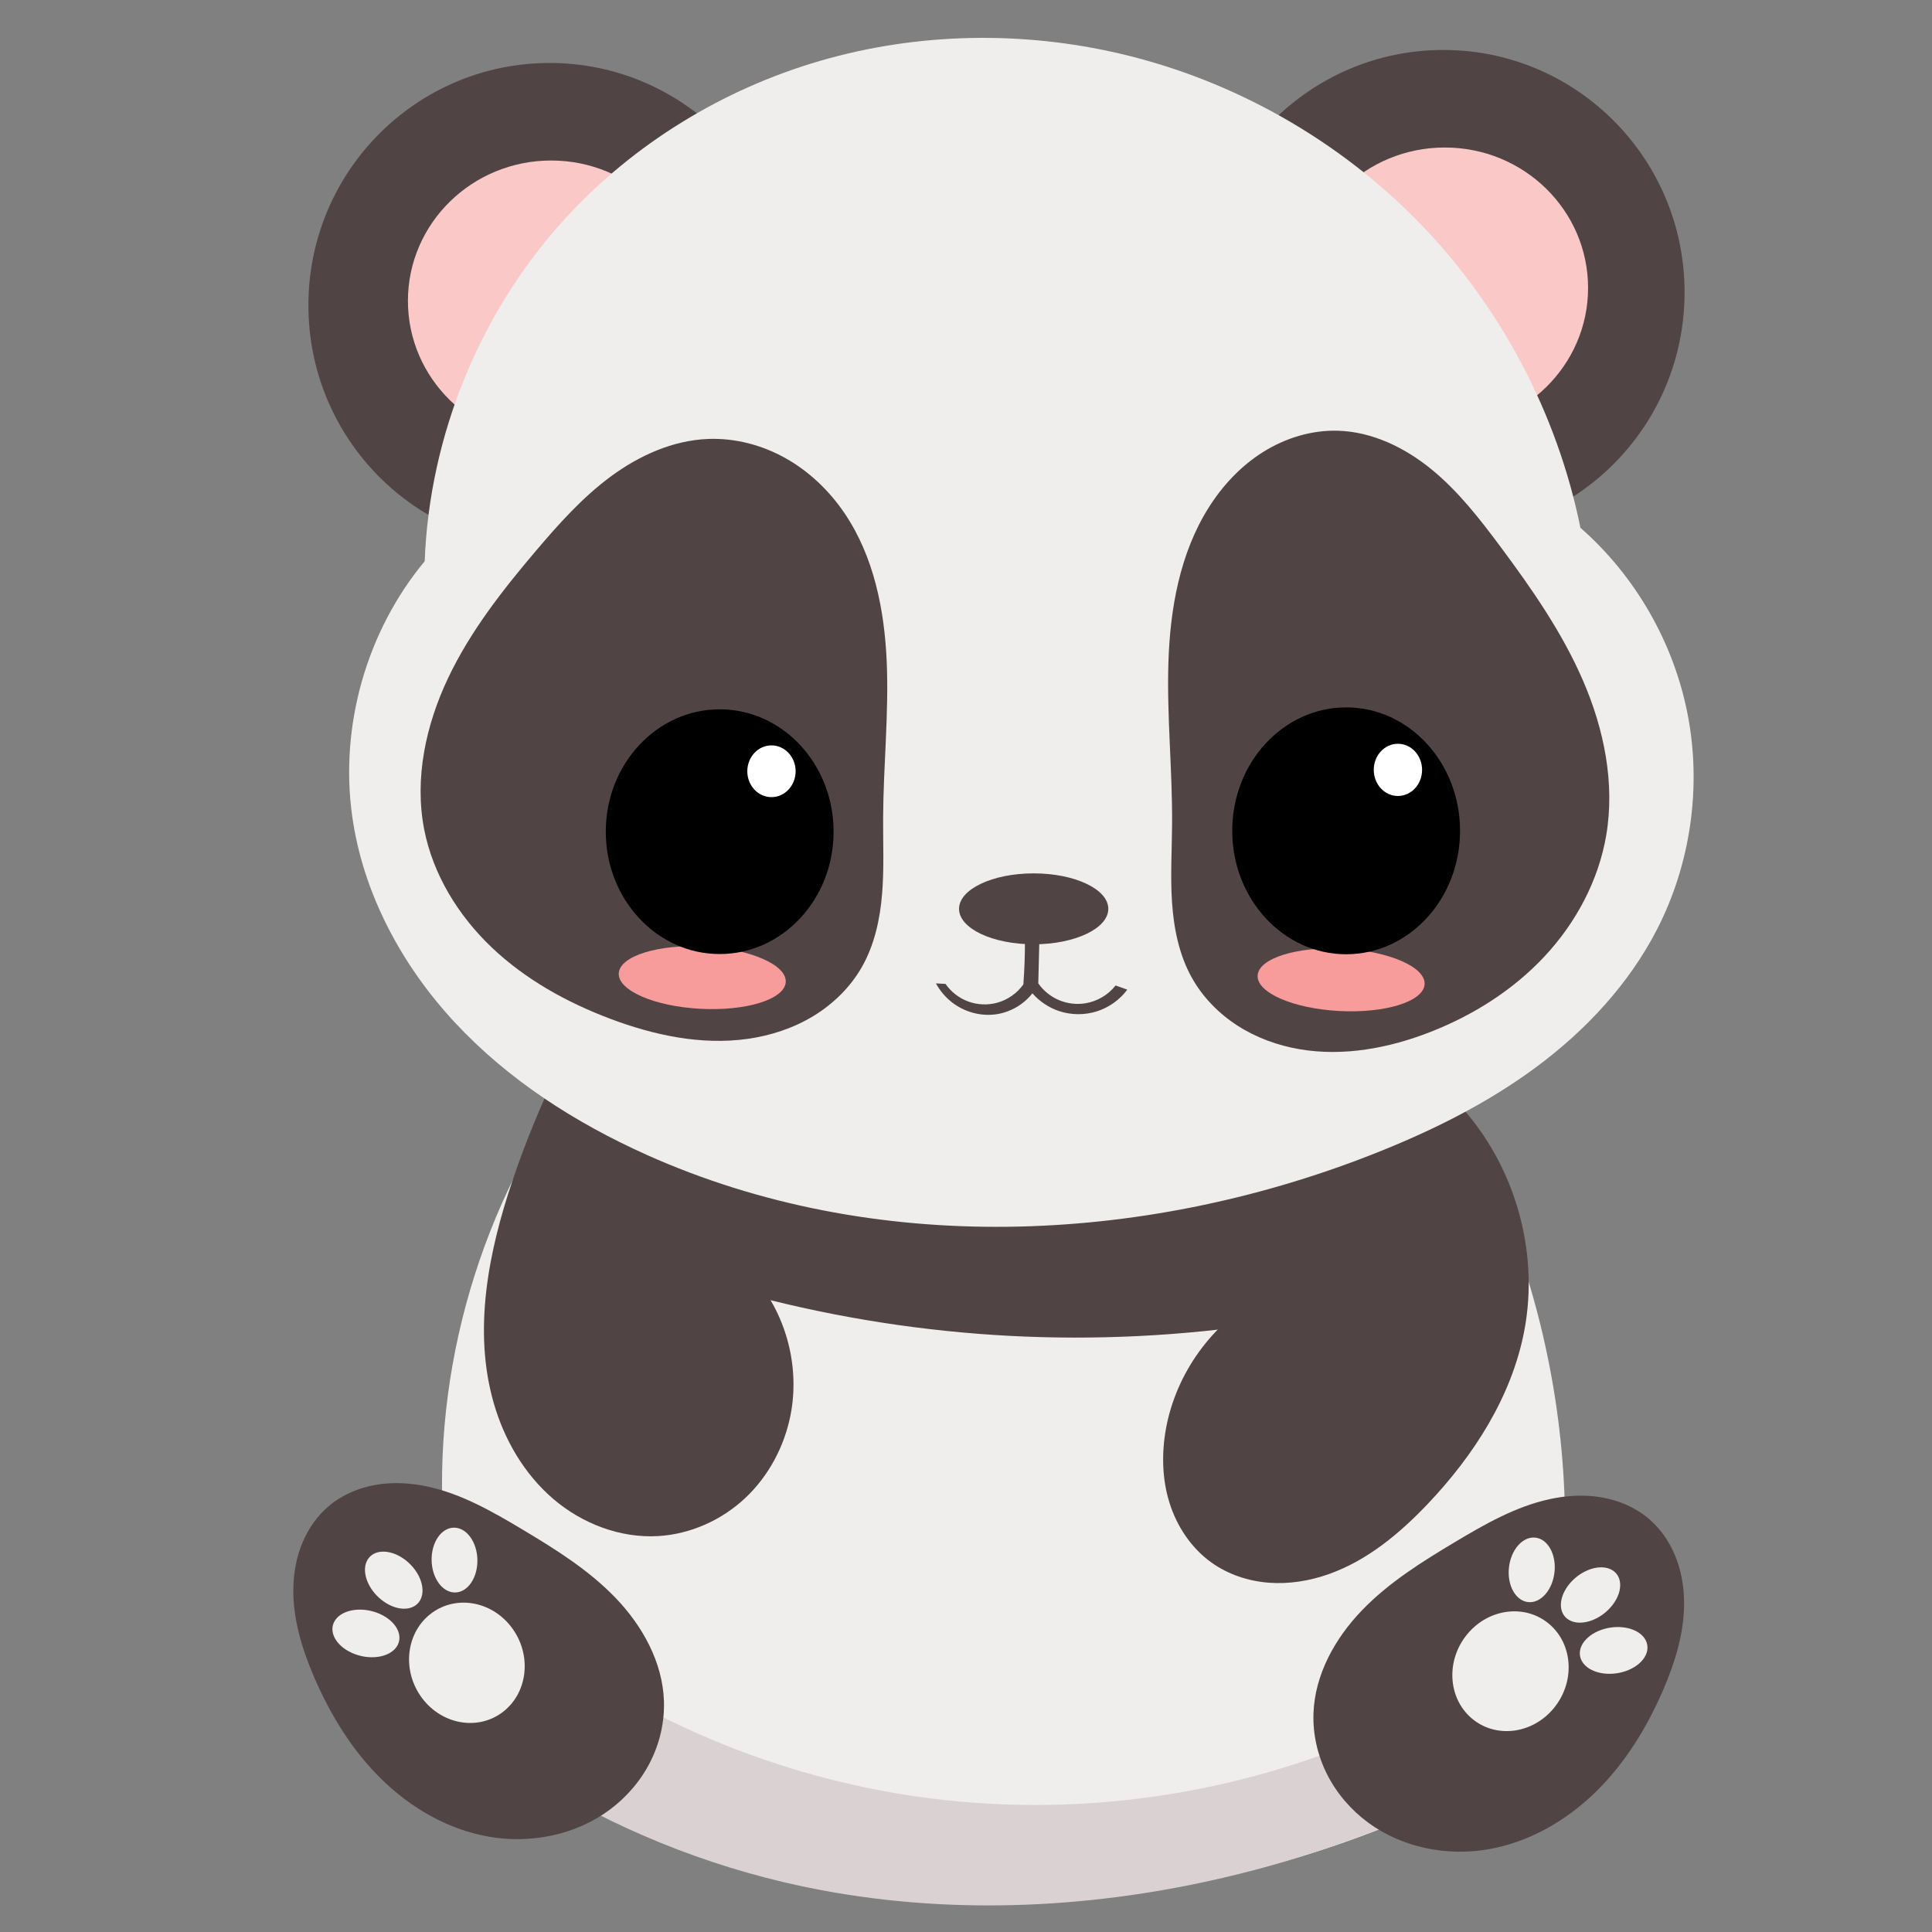 <?xml version="1.0" encoding="UTF-8" standalone="no"?>
<!-- Created with Inkscape (http://www.inkscape.org/) -->

<svg
   width="200mm"
   height="200mm"
   viewBox="0 0 200 200"
   version="1.1"
   id="svg5"
   inkscape:version="1.2.2 (732a01da63, 2022-12-09)"
   sodipodi:docname="panda.svg"
   xmlns:inkscape="http://www.inkscape.org/namespaces/inkscape"
   xmlns:sodipodi="http://sodipodi.sourceforge.net/DTD/sodipodi-0.dtd"
   xmlns="http://www.w3.org/2000/svg"
   xmlns:svg="http://www.w3.org/2000/svg">
  <rect x="0" y="0" width="200" height="200" fill="#808080" stroke="none"/>
  <sodipodi:namedview
     id="namedview7"
     pagecolor="#ffffff"
     bordercolor="#000000"
     borderopacity="0.25"
     inkscape:showpageshadow="2"
     inkscape:pageopacity="0.0"
     inkscape:pagecheckerboard="0"
     inkscape:deskcolor="#d1d1d1"
     inkscape:document-units="mm"
     showgrid="false"
     inkscape:zoom="1.0255231"
     inkscape:cx="417.83554"
     inkscape:cy="319.83677"
     inkscape:window-width="1649"
     inkscape:window-height="1020"
     inkscape:window-x="249"
     inkscape:window-y="0"
     inkscape:window-maximized="0"
     inkscape:current-layer="layer1" />
  <defs
     id="defs2">
    <inkscape:path-effect
       effect="spiro"
       id="path-effect78393"
       is_visible="true"
       lpeversion="1" />
    <inkscape:path-effect
       effect="spiro"
       id="path-effect73044"
       is_visible="true"
       lpeversion="1" />
    <inkscape:path-effect
       effect="spiro"
       id="path-effect70808"
       is_visible="true"
       lpeversion="1" />
    <inkscape:path-effect
       effect="spiro"
       id="path-effect69156"
       is_visible="true"
       lpeversion="1" />
    <inkscape:path-effect
       effect="spiro"
       id="path-effect61492"
       is_visible="true"
       lpeversion="1" />
    <inkscape:path-effect
       effect="spiro"
       id="path-effect58043"
       is_visible="true"
       lpeversion="1" />
    <inkscape:path-effect
       effect="spiro"
       id="path-effect58039"
       is_visible="true"
       lpeversion="1" />
    <inkscape:path-effect
       effect="spiro"
       id="path-effect55829"
       is_visible="true"
       lpeversion="1" />
    <inkscape:path-effect
       effect="spiro"
       id="path-effect47572"
       is_visible="true"
       lpeversion="1" />
    <inkscape:path-effect
       effect="spiro"
       id="path-effect45978"
       is_visible="true"
       lpeversion="1" />
    <inkscape:path-effect
       effect="spiro"
       id="path-effect37556"
       is_visible="true"
       lpeversion="1" />
    <inkscape:path-effect
       effect="spiro"
       id="path-effect33112"
       is_visible="true"
       lpeversion="1" />
    <inkscape:path-effect
       effect="spiro"
       id="path-effect111769"
       is_visible="true"
       lpeversion="1" />
    <inkscape:path-effect
       effect="spiro"
       id="path-effect104671"
       is_visible="true"
       lpeversion="1" />
    <inkscape:path-effect
       effect="spiro"
       id="path-effect103941"
       is_visible="true"
       lpeversion="1" />
    <inkscape:path-effect
       effect="spiro"
       id="path-effect95643"
       is_visible="true"
       lpeversion="1" />
    <inkscape:path-effect
       effect="spiro"
       id="path-effect93338"
       is_visible="true"
       lpeversion="1" />
    <inkscape:path-effect
       effect="spiro"
       id="path-effect91483"
       is_visible="true"
       lpeversion="1" />
    <inkscape:path-effect
       effect="spiro"
       id="path-effect85663"
       is_visible="true"
       lpeversion="1" />
    <inkscape:path-effect
       effect="spiro"
       id="path-effect85659"
       is_visible="true"
       lpeversion="1" />
    <inkscape:path-effect
       effect="spiro"
       id="path-effect83451"
       is_visible="true"
       lpeversion="1" />
    <inkscape:path-effect
       effect="spiro"
       id="path-effect81900"
       is_visible="true"
       lpeversion="1" />
    <inkscape:path-effect
       effect="spiro"
       id="path-effect81896"
       is_visible="true"
       lpeversion="1" />
    <inkscape:path-effect
       effect="spiro"
       id="path-effect81823"
       is_visible="true"
       lpeversion="1" />
    <inkscape:path-effect
       effect="spiro"
       id="path-effect81387"
       is_visible="true"
       lpeversion="1" />
    <inkscape:path-effect
       effect="spiro"
       id="path-effect78410"
       is_visible="true"
       lpeversion="1" />
    <inkscape:path-effect
       effect="spiro"
       id="path-effect68242"
       is_visible="true"
       lpeversion="1" />
    <inkscape:path-effect
       effect="spiro"
       id="path-effect68238"
       is_visible="true"
       lpeversion="1" />
    <inkscape:path-effect
       effect="spiro"
       id="path-effect67454"
       is_visible="true"
       lpeversion="1" />
    <inkscape:path-effect
       effect="spiro"
       id="path-effect64944"
       is_visible="true"
       lpeversion="1" />
    <inkscape:path-effect
       effect="spiro"
       id="path-effect63860"
       is_visible="true"
       lpeversion="1" />
    <inkscape:path-effect
       effect="spiro"
       id="path-effect57968"
       is_visible="true"
       lpeversion="1" />
    <inkscape:path-effect
       effect="spiro"
       id="path-effect49978"
       is_visible="true"
       lpeversion="1" />
    <inkscape:path-effect
       effect="spiro"
       id="path-effect40854"
       is_visible="true"
       lpeversion="1" />
    <inkscape:path-effect
       effect="spiro"
       id="path-effect37220"
       is_visible="true"
       lpeversion="1" />
    <inkscape:path-effect
       effect="spiro"
       id="path-effect35572"
       is_visible="true"
       lpeversion="1" />
    <inkscape:path-effect
       effect="spiro"
       id="path-effect31186"
       is_visible="true"
       lpeversion="1" />
    <inkscape:path-effect
       effect="spiro"
       id="path-effect28936"
       is_visible="true"
       lpeversion="1" />
    <inkscape:path-effect
       effect="spiro"
       id="path-effect25248"
       is_visible="true"
       lpeversion="1" />
    <inkscape:path-effect
       effect="spiro"
       id="path-effect18587"
       is_visible="true"
       lpeversion="1" />
    <inkscape:path-effect
       effect="spiro"
       id="path-effect10057"
       is_visible="true"
       lpeversion="1" />
    <inkscape:path-effect
       effect="spiro"
       id="path-effect8314"
       is_visible="true"
       lpeversion="1" />
    <inkscape:path-effect
       effect="spiro"
       id="path-effect2970"
       is_visible="true"
       lpeversion="1" />
    <inkscape:path-effect
       effect="spiro"
       id="path-effect8314-9"
       is_visible="true"
       lpeversion="1" />
    <inkscape:path-effect
       effect="spiro"
       id="path-effect28936-3"
       is_visible="true"
       lpeversion="1" />
    <inkscape:path-effect
       effect="spiro"
       id="path-effect28936-0"
       is_visible="true"
       lpeversion="1" />
    <inkscape:path-effect
       effect="spiro"
       id="path-effect28936-0-2"
       is_visible="true"
       lpeversion="1" />
    <inkscape:path-effect
       effect="spiro"
       id="path-effect31186-4"
       is_visible="true"
       lpeversion="1" />
    <inkscape:path-effect
       effect="spiro"
       id="path-effect57968-3"
       is_visible="true"
       lpeversion="1" />
    <inkscape:path-effect
       effect="spiro"
       id="path-effect64944-7"
       is_visible="true"
       lpeversion="1" />
    <inkscape:path-effect
       effect="spiro"
       id="path-effect63860-7"
       is_visible="true"
       lpeversion="1" />
    <inkscape:path-effect
       effect="spiro"
       id="path-effect81823-8"
       is_visible="true"
       lpeversion="1" />
    <inkscape:path-effect
       effect="spiro"
       id="path-effect83451-8"
       is_visible="true"
       lpeversion="1" />
    <inkscape:path-effect
       effect="spiro"
       id="path-effect47572-4"
       is_visible="true"
       lpeversion="1" />
    <inkscape:path-effect
       effect="spiro"
       id="path-effect55829-3"
       is_visible="true"
       lpeversion="1" />
  </defs>
  <g
     inkscape:label="Layer 1"
     inkscape:groupmode="layer"
     id="layer1">
    <ellipse
       style="fill:#514444;fill-opacity:1;stroke-width:0.254"
       id="path52008"
       cx="56.9"
       cy="31.607"
       rx="24.974"
       ry="25.088" />
    <path
       style="fill:#f0eded;fill-opacity:1;stroke-width:0.254"
       d="m 60.883,109.685 c -10.443,13.32 -15.887,30.468 -15.041,47.372 0.438,8.753 2.514,17.42 6.089,25.422 17.962,10.424 39.075,15.333 59.793,13.903 16.656,-1.149 33.017,-6.354 47.276,-15.038 2.996,-11.189 3.779,-22.967 2.29,-34.454 -1.729,-13.342 -6.534,-26.276 -13.934,-37.511 -6.42,8.554 -15.431,15.137 -25.532,18.653 -10.101,3.516 -21.252,3.951 -31.596,1.233 -11.584,-3.044 -22.087,-10.052 -29.344,-19.581 z"
       id="path45976"
       inkscape:path-effect="#path-effect45978"
       inkscape:original-d="m 60.882657,109.68506 c 0,0 -7.860302,30.74913 -15.040643,47.37194 -7.180339,16.62281 6.089312,25.42172 6.089312,25.42172 0,0 41.478624,8.29463 59.792554,13.90335 18.31394,5.60871 47.27578,-15.03753 47.27578,-15.03753 0,0 3.95491,-21.09429 2.28965,-34.4543 -1.66526,-13.35999 -13.93424,-37.51113 -13.93424,-37.51113 0,0 -37.04443,15.60361 -57.127988,19.88655 -20.083561,4.28296 -29.344425,-19.5806 -29.344425,-19.5806 z"
       sodipodi:nodetypes="cscscscsc" />
    <path
       style="fill:#514444;fill-opacity:1;stroke-width:0.212"
       d="m 53.148,124.871 c 15.971,7.882 33.556,12.477 51.342,13.416 17.844,0.942 35.873,-1.798 52.632,-7.998 -0.595,-2.461 -1.371,-4.878 -2.322,-7.224 -1.012,-2.498 -2.221,-4.916 -3.612,-7.224 -16.541,5.578 -34.182,7.872 -51.6,6.708 -14.425,-0.964 -28.69,-4.289 -42.054,-9.804 -1.22,2.411 -2.256,4.914 -3.096,7.482 -0.5,1.527 -0.93,3.078 -1.29,4.644 z"
       id="path78391"
       inkscape:path-effect="#path-effect78393"
       inkscape:original-d="m 53.147674,124.87123 c 16.942159,4.47224 34.228052,8.94421 51.341686,13.41592 17.11363,4.47171 52.63167,-7.99795 52.63167,-7.99795 0,0 -1.54772,-4.81571 -2.32198,-7.22396 -0.77426,-2.40825 -3.61198,-7.22395 -3.61198,-7.22395 0,0 -34.39953,4.47223 -51.599683,6.70796 -17.20016,2.23572 -42.053742,-9.80395 -42.053742,-9.80395 0,0 -2.063723,4.98824 -3.095979,7.48196 -1.032259,2.49372 -1.289992,4.64397 -1.289992,4.64397 z" />
    <path
       style="fill:#514444;fill-opacity:1;stroke-width:0.254"
       d="m 57.834,110.576 c -1.833,3.759 -3.426,7.635 -4.766,11.597 -2.518,7.446 -4.131,15.581 -1.941,23.13 1.095,3.775 3.162,7.312 6.148,9.867 2.986,2.555 6.92,4.07 10.844,3.845 3.342,-0.192 6.579,-1.642 9.02,-3.932 2.441,-2.29 4.085,-5.392 4.713,-8.68 0.923,-4.825 -0.392,-10.032 -3.496,-13.84 7.774,2.968 16.015,4.712 24.325,5.148 9.378,0.492 18.842,-0.686 27.813,-3.461 -5.051,2.794 -8.744,7.927 -9.786,13.605 -0.466,2.541 -0.42,5.199 0.342,7.667 0.762,2.468 2.264,4.736 4.366,6.237 1.722,1.229 3.805,1.918 5.915,2.082 2.11,0.164 4.245,-0.185 6.238,-0.894 3.988,-1.418 7.341,-4.215 10.254,-7.286 4.741,-4.997 8.628,-11.034 9.95,-17.795 1.688,-8.633 -1.185,-18.026 -7.413,-24.237 -17.316,9.575 -37.834,13.234 -57.393,10.236 C 80.501,121.953 68.446,117.394 57.834,110.576 Z"
       id="path37554"
       inkscape:path-effect="#path-effect37556"
       inkscape:original-d="m 57.8335,110.57551 c 0,0 -0.993597,-2.47698 -4.766015,11.59683 -4.194395,15.64808 6.074694,29.63157 15.051171,36.84249 8.976473,7.21093 12.703826,-9.00569 13.733632,-12.61163 1.029803,-3.60593 -3.495808,-13.84043 -3.495808,-13.84043 0,0 16.673263,3.70576 24.32529,5.1477 7.65203,1.44193 27.81336,-3.4614 27.81336,-3.4614 0,0 -5.81267,7.98032 -9.78632,13.60478 -3.97366,5.62445 7.50477,7.26975 4.7084,13.90378 -2.79637,6.63403 16.96282,-7.25037 22.40744,-6.09688 5.44463,1.15348 2.88682,-9.2851 9.95021,-17.79468 7.06338,-8.50958 -7.41305,-24.23692 -7.41305,-24.23692 0,0 -38.26144,7.63999 -57.392635,10.23573 C 73.837977,126.46061 57.8335,110.57551 57.8335,110.57551 Z"
       sodipodi:nodetypes="cssscscsssscsc" />
    <ellipse
       style="fill:#fbc8c8;fill-opacity:1;stroke-width:0.254"
       id="path52736"
       cx="57.056"
       cy="31.148"
       rx="14.828"
       ry="14.532" />
    <g
       id="g69298"
       transform="matrix(1.21,0,0,1.186,-5.481,-19.35)">
      <ellipse
         style="fill:#514444;fill-opacity:1;stroke-width:0.212"
         id="path52008-6"
         cx="128.011"
         cy="41.832"
         rx="20.64"
         ry="21.156" />
      <circle
         style="fill:#fbc8c8;fill-opacity:1;stroke-width:0.212"
         id="path52736-8"
         cx="128.14"
         cy="41.445"
         r="12.255" />
    </g>
    <path
       style="fill:#f0eded;fill-opacity:1;stroke-width:0.254"
       d="M 66.922,119.538 C 59.547,116.231 52.604,111.778 47.099,105.86 41.594,99.943 37.582,92.495 36.46,84.491 35.151,75.167 37.945,65.34 43.965,58.098 44.456,45.059 49.708,32.251 58.511,22.619 65.585,14.88 74.865,9.212 84.933,6.289 95.002,3.365 105.828,3.174 116.033,5.575 c 11.711,2.754 22.596,8.928 30.971,17.565 8.375,8.637 14.21,19.707 16.602,31.498 5.711,5.001 9.69,11.945 11.116,19.402 1.427,7.456 0.292,15.379 -3.17,22.135 -2.93,5.718 -7.438,10.535 -12.607,14.351 -5.168,3.816 -10.991,6.669 -16.973,9.013 -23.919,9.373 -51.611,10.511 -75.052,0 z"
       id="path33110"
       inkscape:path-effect="#path-effect33112"
       inkscape:original-d="M 66.921751,119.53813 C 41.904129,119.53782 46.613911,96.174022 36.459509,84.491497 26.305106,72.808968 43.9647,58.098347 43.9647,58.098347 c 0,0 10.426535,-23.652562 14.546713,-35.47931 4.120175,-11.826754 38.244218,-9.832966 57.521937,-17.0445218 19.27772,-7.2115568 47.5729,49.0624368 47.5729,49.0624368 0,0 5.2981,27.691483 7.94668,41.536757 2.64858,13.845271 -19.7192,15.576601 -29.57927,23.364421 -9.86009,7.78784 -50.034291,3.2e-4 -75.051909,0 z"
       sodipodi:nodetypes="sscsscsss" />
    <path
       style="fill:#dad2d2;fill-opacity:1;stroke-width:0.254"
       d="m 62.286,174.271 c 9.891,6.008 20.998,10.007 32.449,11.682 16.403,2.4 33.484,-0.035 48.563,-6.923 l 4.415,8.221 c -7.7,3.472 -15.786,6.09 -24.061,7.788 -14.022,2.878 -28.675,3.086 -42.603,-0.216 -9.796,-2.323 -19.18,-6.369 -27.593,-11.899 z"
       id="path73042"
       inkscape:path-effect="#path-effect73044"
       inkscape:original-d="m 62.286191,174.27147 c 0,0 21.632926,7.78845 32.448912,11.68221 10.815987,3.89375 48.562997,-6.92279 48.562997,-6.92279 0,0 4.41482,8.22081 4.41482,8.22081 0,0 -16.04019,5.1924 -24.06077,7.78814 -8.02057,2.59573 -28.401665,-0.14391 -42.602982,-0.21633 -14.201319,-0.0725 -27.592611,-11.89856 -27.592611,-11.89856 0,0 8.829634,-8.65348 8.829634,-8.65348 z" />
    <path
       style="fill:#514444;fill-opacity:1;stroke-width:0.254"
       d="m 50.625,190.136 c -4.198,-0.726 -8.057,-2.95 -11.105,-5.927 -3.047,-2.977 -5.318,-6.681 -7.002,-10.594 -1.26,-2.929 -2.217,-6.057 -2.151,-9.244 0.033,-1.594 0.325,-3.189 0.938,-4.661 0.612,-1.472 1.551,-2.817 2.774,-3.839 1.378,-1.151 3.092,-1.868 4.862,-2.168 1.77,-0.299 3.596,-0.191 5.35,0.191 3.509,0.764 6.685,2.583 9.767,4.425 3.443,2.057 6.889,4.206 9.668,7.098 2.779,2.892 4.862,6.639 5.004,10.647 0.077,2.187 -0.43,4.387 -1.42,6.339 -0.99,1.952 -2.457,3.654 -4.216,4.956 -3.519,2.603 -8.157,3.525 -12.47,2.779 z"
       id="path47570"
       inkscape:path-effect="#path-effect47572"
       inkscape:original-d="m 50.625261,190.13642 c -6.035699,4.69087 -12.070438,-11.01379 -18.106135,-16.52115 -6.035699,-5.50736 1.040902,-11.82964 1.560871,-17.74494 0.519972,-5.91528 13.319779,1.63204 19.979186,2.44758 6.659407,0.81555 9.781795,11.83027 14.672213,17.74494 4.890419,5.91466 -12.070438,9.38268 -18.106135,14.07357 z" />
    <path
       style="fill:#514444;fill-opacity:1;stroke-width:0.254"
       d="m 154.076,191.435 c 4.198,-0.726 8.057,-2.95 11.105,-5.927 3.047,-2.977 5.318,-6.681 7.002,-10.594 1.26,-2.929 2.217,-6.057 2.151,-9.244 -0.033,-1.594 -0.325,-3.189 -0.938,-4.661 -0.613,-1.472 -1.551,-2.817 -2.774,-3.839 -1.378,-1.151 -3.092,-1.868 -4.862,-2.168 -1.77,-0.299 -3.596,-0.191 -5.35,0.191 -3.509,0.764 -6.685,2.583 -9.767,4.425 -3.443,2.057 -6.889,4.206 -9.668,7.098 -2.779,2.892 -4.862,6.639 -5.004,10.647 -0.077,2.187 0.43,4.387 1.42,6.339 0.99,1.952 2.457,3.654 4.216,4.956 3.519,2.603 8.157,3.525 12.47,2.779 z"
       id="path47570-1"
       inkscape:path-effect="#path-effect47572-4"
       inkscape:original-d="m 154.07609,191.43535 c 6.0357,4.69087 12.07043,-11.01378 18.10614,-16.52115 6.03569,-5.50736 -1.0409,-11.82964 -1.56087,-17.74494 -0.51998,-5.91528 -13.31978,1.63204 -19.97919,2.44758 -6.6594,0.81555 -9.7818,11.83027 -14.67222,17.74494 -4.89041,5.91466 12.07045,9.38268 18.10614,14.07357 z" />
    <path
       style="fill:#514444;fill-opacity:1;stroke-width:0.306"
       d="m 43.906,85.831 c -1.018,-5.27 0.18,-10.789 2.481,-15.639 2.301,-4.85 5.652,-9.119 9.126,-13.211 2.356,-2.774 4.805,-5.511 7.735,-7.67 2.93,-2.159 6.401,-3.723 10.037,-3.87 2.801,-0.113 5.614,0.628 8.057,2.003 2.443,1.375 4.517,3.369 6.089,5.69 3.024,4.467 4.132,9.979 4.362,15.368 0.23,5.389 -0.348,10.78 -0.372,16.174 -0.012,2.622 0.107,5.249 -0.107,7.862 -0.215,2.613 -0.78,5.241 -2.069,7.524 -1.192,2.111 -2.979,3.864 -5.051,5.122 -2.072,1.258 -4.424,2.028 -6.825,2.363 -4.802,0.67 -9.704,-0.385 -14.239,-2.1 -4.475,-1.692 -8.744,-4.062 -12.213,-7.357 -3.468,-3.296 -6.104,-7.563 -7.011,-12.26 z"
       id="path55827"
       inkscape:path-effect="#path-effect55829"
       inkscape:original-d="M 43.906484,85.83132 C 37.014646,80.44567 51.644646,66.598663 55.513166,56.981745 59.381691,47.364829 67.362025,49.288922 73.2859,45.441921 c 5.92387,-3.847008 9.430799,5.129205 14.145642,7.693215 4.714843,2.564014 2.660234,21.028528 3.989796,31.542198 1.329559,10.513677 -1.450466,10.258025 -2.176253,15.386436 -0.725791,5.12841 -17.893263,4.74455 -26.115034,5.38526 -8.221772,0.6407 -12.331728,-14.232064 -19.223567,-19.61771 z"
       sodipodi:nodetypes="ssssssss" />
    <path
       style="fill:#514444;fill-opacity:1;stroke-width:0.304"
       d="m 166.276,86.476 c 0.917,-5.389 -0.223,-10.976 -2.391,-15.994 -2.167,-5.018 -5.322,-9.542 -8.587,-13.926 -2.129,-2.859 -4.341,-5.704 -7.101,-7.961 -2.76,-2.257 -6.145,-3.906 -9.709,-4.007 -2.716,-0.077 -5.425,0.757 -7.728,2.2 -2.302,1.443 -4.206,3.478 -5.652,5.779 -2.965,4.721 -3.977,10.424 -4.154,15.996 -0.177,5.572 0.418,11.142 0.38,16.716 -0.018,2.716 -0.187,5.435 -0.005,8.145 0.183,2.71 0.735,5.443 2.063,7.812 1.127,2.011 2.792,3.704 4.732,4.949 1.94,1.245 4.152,2.047 6.424,2.433 4.546,0.772 9.251,-0.115 13.544,-1.796 4.428,-1.734 8.55,-4.338 11.796,-7.814 3.246,-3.476 5.589,-7.844 6.387,-12.532 z"
       id="path55827-9"
       inkscape:path-effect="#path-effect55829-3"
       inkscape:original-d="m 166.27586,86.476227 c 6.5185,-5.585504 -7.31898,-19.946363 -10.97795,-29.920156 -3.65896,-9.973792 -11.20701,-7.978298 -16.80998,-11.968059 -5.60297,-3.989767 -8.91993,5.319546 -13.37936,7.978705 -4.45945,2.659163 -2.51612,21.80888 -3.77368,32.712704 -1.25754,10.903822 1.3719,10.638691 2.05836,15.957409 0.68649,5.31874 16.92399,4.92062 24.70038,5.58511 7.7764,0.66448 11.66371,-14.760207 18.18223,-20.345713 z"
       sodipodi:nodetypes="ssssssss" />
    <ellipse
       style="fill:#514444;fill-opacity:1;stroke-width:0.236"
       id="path57309"
       cx="107.006"
       cy="94.082"
       rx="7.726"
       ry="3.671" />
    <g
       id="g64706"
       transform="matrix(0.918,-0.022,0.023,0.937,-1.165,16.577)">
      <ellipse
         style="fill:#f0eded;fill-opacity:1;stroke-width:0.198"
         id="path64642"
         cx="-52.713"
         cy="166.266"
         rx="6.385"
         ry="6.772"
         transform="rotate(-34.156)" />
      <ellipse
         style="fill:#f0eded;fill-opacity:1;stroke-width:0.267"
         id="path64696"
         cx="-139.998"
         cy="115.743"
         rx="2.601"
         ry="3.796"
         transform="matrix(0.496,-0.869,0.932,0.363,0,0)" />
      <ellipse
         style="fill:#f0eded;fill-opacity:1;stroke-width:0.284"
         id="path64698"
         cx="6.414"
         cy="160.781"
         rx="3.171"
         ry="3.223"
         transform="matrix(0.989,0.147,0.22,0.976,0,0)" />
      <ellipse
         style="fill:#f0eded;fill-opacity:1;stroke-width:0.27"
         id="path64700"
         cx="50.012"
         cy="154.856"
         rx="2.58"
         ry="3.58"
         transform="matrix(1,0.019,-0.009,1,0,0)" />
    </g>
    <g
       id="g64706-1"
       transform="matrix(-0.913,-0.099,-0.104,0.932,219.156,22.113)">
      <ellipse
         style="fill:#f0eded;fill-opacity:1;stroke-width:0.198"
         id="path64642-7"
         cx="-52.713"
         cy="166.266"
         rx="6.385"
         ry="6.772"
         transform="rotate(-34.156)" />
      <ellipse
         style="fill:#f0eded;fill-opacity:1;stroke-width:0.267"
         id="path64696-7"
         cx="-139.998"
         cy="115.743"
         rx="2.601"
         ry="3.796"
         transform="matrix(0.496,-0.869,0.932,0.363,0,0)" />
      <ellipse
         style="fill:#f0eded;fill-opacity:1;stroke-width:0.284"
         id="path64698-0"
         cx="6.414"
         cy="160.781"
         rx="3.171"
         ry="3.223"
         transform="matrix(0.989,0.147,0.22,0.976,0,0)" />
      <ellipse
         style="fill:#f0eded;fill-opacity:1;stroke-width:0.27"
         id="path64700-9"
         cx="50.012"
         cy="154.856"
         rx="2.58"
         ry="3.58"
         transform="matrix(1,0.019,-0.009,1,0,0)" />
    </g>
    <path
       style="fill:#514444;fill-opacity:1;stroke-width:0.254"
       d="m 106.103,97.472 c 0,1.48 -0.055,2.959 -0.166,4.435 -0.65,0.915 -1.622,1.595 -2.704,1.893 -0.976,0.269 -2.035,0.226 -2.987,-0.12 -0.951,-0.346 -1.791,-0.994 -2.366,-1.827 l -0.993,-0.054 c 0.421,0.778 1.008,1.465 1.711,2.001 1.289,0.983 2.978,1.437 4.58,1.19 1.445,-0.223 2.795,-1.013 3.697,-2.163 0.735,0.843 1.698,1.485 2.759,1.839 1.251,0.417 2.633,0.43 3.891,0.035 1.258,-0.395 2.385,-1.195 3.173,-2.252 l -1.214,-0.433 c -0.757,0.965 -1.881,1.634 -3.09,1.839 -0.923,0.156 -1.89,0.045 -2.753,-0.316 -0.864,-0.361 -1.621,-0.972 -2.158,-1.739 l 0.11,-4.435 -1.49,0.108 c 0,8e-6 0,1.6e-5 0,2.4e-5 z"
       id="path69154"
       inkscape:path-effect="#path-effect69156"
       inkscape:original-d="m 106.10326,97.471732 c 0,0 -0.16556,4.434918 -0.16556,4.434918 0,0 -1.8024,1.26227 -2.70407,1.89294 -0.90168,0.63067 -5.352971,-1.94703 -5.352971,-1.94703 0,0 -0.993334,-0.0541 -0.993334,-0.0541 0,0 1.140814,1.3344 1.710741,2.00112 0.569927,0.66673 3.053904,0.79355 4.580374,1.18985 1.52647,0.39631 3.69741,-2.16336 3.69741,-2.16336 0,0 1.83983,1.22622 2.75926,1.83886 0.91943,0.61264 7.06371,-2.21746 7.06371,-2.21746 0,0 -1.21408,-0.43267 -1.21408,-0.43267 0,0 -2.05992,1.22622 -3.09037,1.83886 -1.03044,0.61265 -4.91148,-2.0552 -4.91148,-2.0552 0,0 0.11037,-4.434914 0.11037,-4.434914 0,0 -1.49,0.108162 -1.49,0.108162 z" />
    <ellipse
       style="fill:#f79b9b;fill-opacity:1;stroke-width:0.166"
       id="path74673"
       cx="79.478"
       cy="97.109"
       rx="8.651"
       ry="3.229"
       transform="matrix(0.999,0.054,-0.069,0.998,0,0)" />
    <g
       id="g60672"
       transform="matrix(1.385,0,0,1.259,-23.049,-13.951)">
      <ellipse
         style="fill:#000000;fill-opacity:1;stroke-width:0.298"
         id="path59497"
         cx="70.434"
         cy="79.464"
         rx="8.514"
         ry="10.062" />
      <ellipse
         style="fill:#ffffff;fill-opacity:1;stroke-width:0.212"
         id="path59655"
         cx="74.304"
         cy="74.497"
         rx="1.806"
         ry="2.128" />
    </g>
    <ellipse
       style="fill:#f79b9b;fill-opacity:1;stroke-width:0.166"
       id="path74673-1"
       cx="145.448"
       cy="93.769"
       rx="8.651"
       ry="3.229"
       transform="matrix(0.999,0.054,-0.069,0.998,0,0)" />
    <g
       id="g60672-5"
       transform="matrix(1.385,0,0,1.27,41.801,-14.914)">
      <ellipse
         style="fill:#000000;fill-opacity:1;stroke-width:0.298"
         id="path59497-2"
         cx="70.434"
         cy="79.464"
         rx="8.514"
         ry="10.062" />
      <ellipse
         style="fill:#ffffff;fill-opacity:1;stroke-width:0.212"
         id="path59655-7"
         cx="74.304"
         cy="74.497"
         rx="1.806"
         ry="2.128" />
    </g>
  </g>
</svg>

